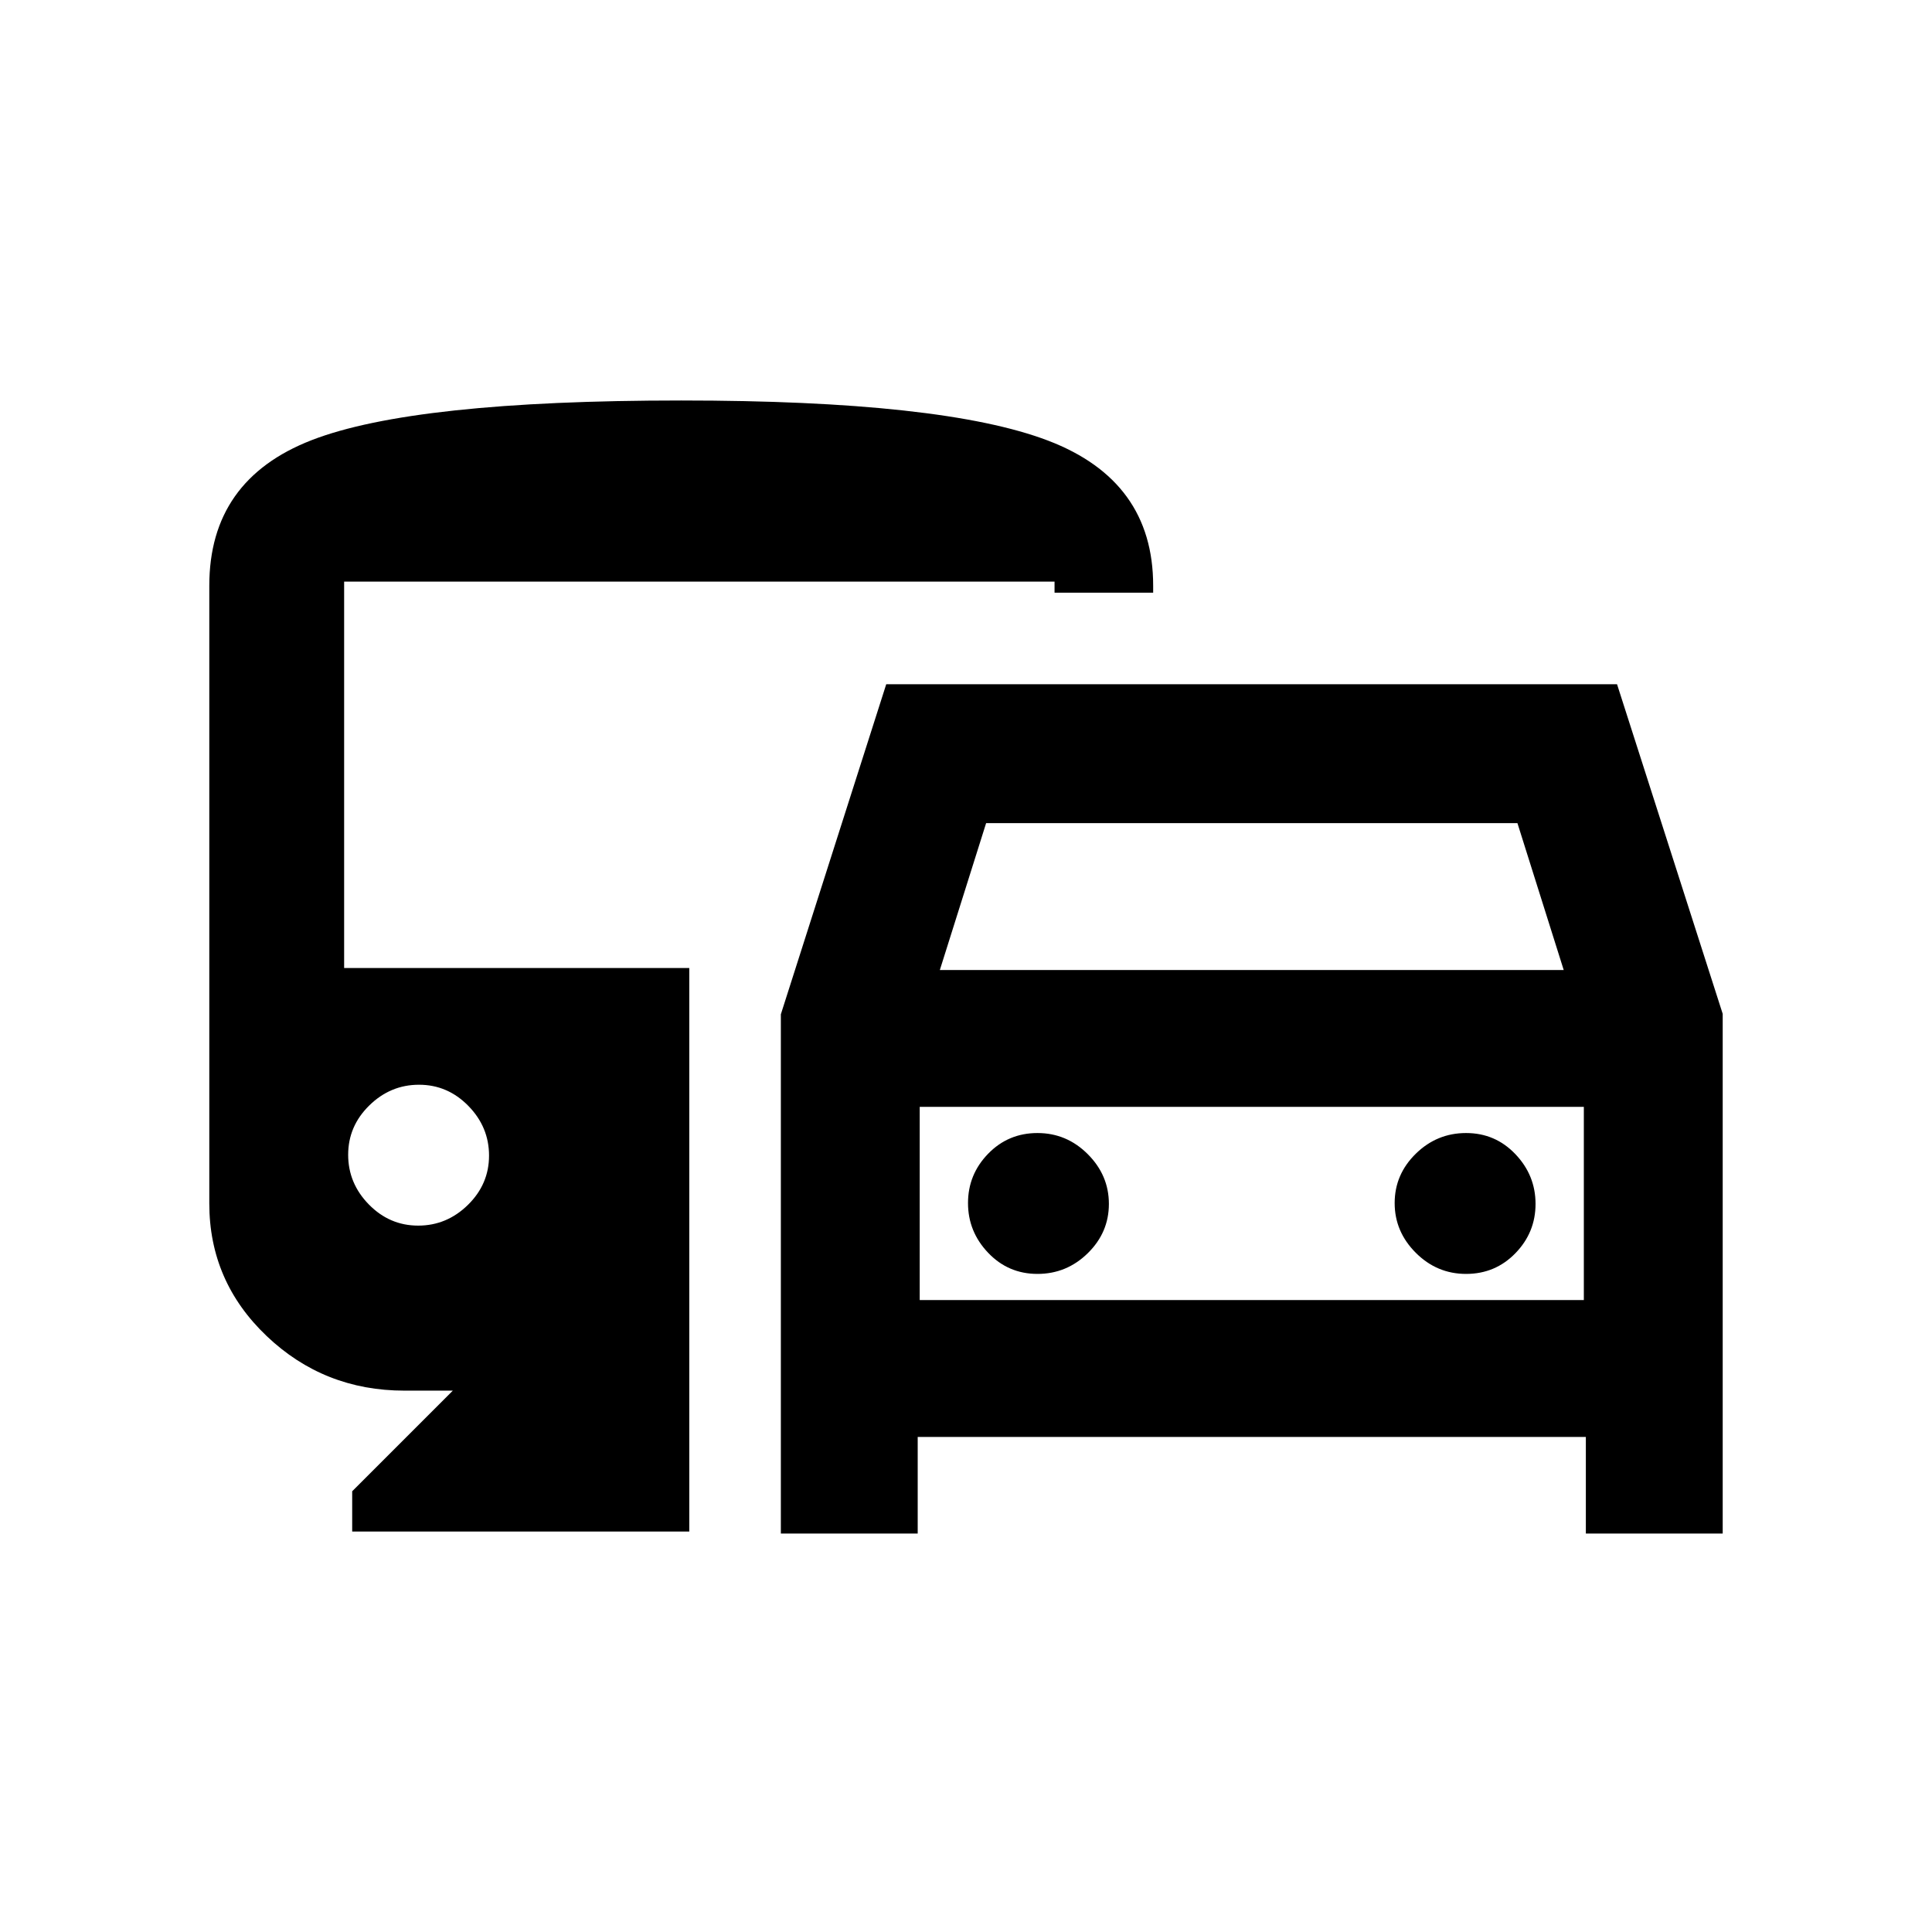 <svg xmlns="http://www.w3.org/2000/svg" height="20" viewBox="0 -960 960 960" width="20"><path d="M456-246v48h-68v-258l52.36-164H803.5L856-456.23V-198h-68v-48H456Zm11-232h310l-23-73H490l-23 73Zm-10 68v96-96Zm58.51 83q14.51 0 25-10.29t10.49-24.5q0-14.21-10.49-24.71t-25-10.5Q501-397 491-386.71q-10 10.29-10 24.5t10 24.71q10 10.5 24.51 10.5Zm212.98 0Q743-327 753-337.29q10-10.29 10-24.5t-10-24.71Q743-397 728.49-397q-14.51 0-25 10.29T693-362.21q0 14.21 10.49 24.71t25 10.5ZM175-199v-20l50-50h-24q-40 0-68.5-27.13Q104-323.25 104-362v-307q0-52.5 50.75-72.25T338.5-761q130 0 182.25 19.93Q573-721.13 573-669v3.5h-49v-5.5H171v192h171.5v280H175Zm32.79-152q14.21 0 24.71-10.29t10.5-24.5q0-14.21-10.29-24.71t-24.5-10.5q-14.21 0-24.71 10.29t-10.5 24.5q0 14.21 10.29 24.71t24.5 10.5ZM457-314h330v-96H457v96Z"/></svg>